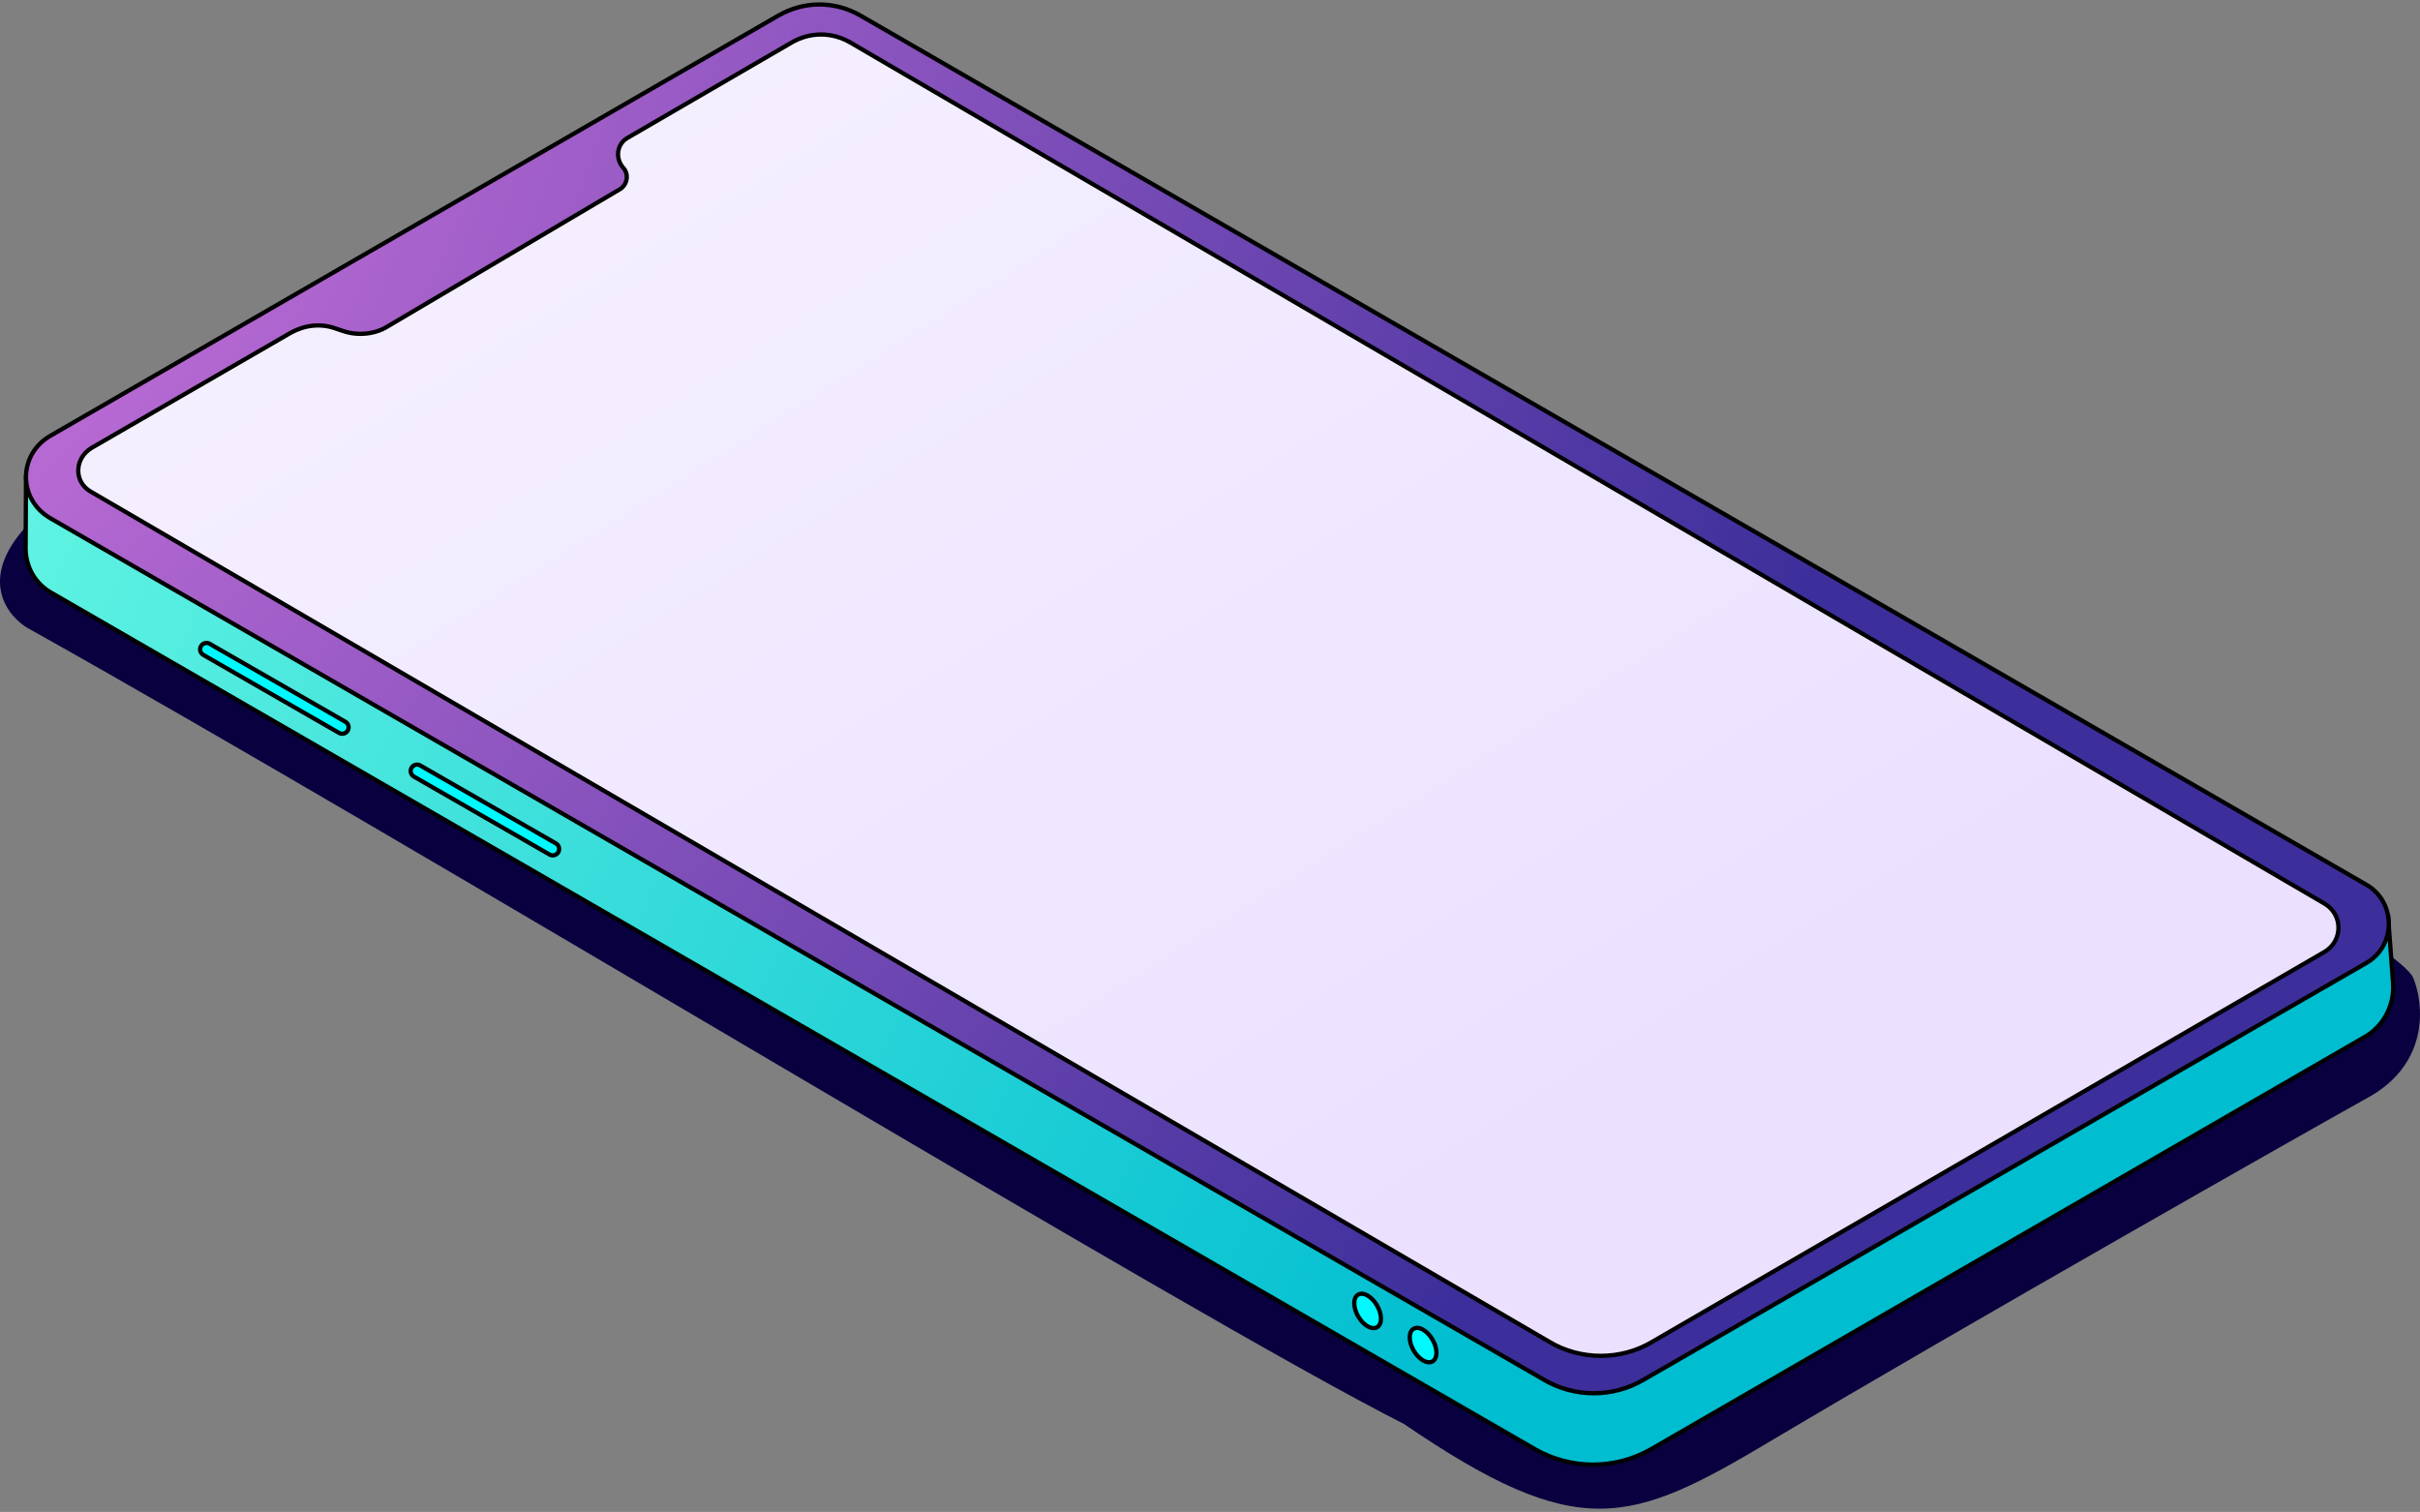 <svg width="541" height="338" viewBox="0 0 541 338" fill="none" xmlns="http://www.w3.org/2000/svg">
<rect x="0" y="0" width="541" height="338" fill="#808080" stroke="none"/>
<path d="M539.482 218.602C537.096 212.877 495.591 189.5 495.591 189.5L327.66 168.986C232.722 142.906 37.312 94.562 15.175 109.829C-6.961 125.095 -0.091 136.545 6.111 140.362C90.712 187.592 266.594 294.457 313.825 318.311C352.945 345.027 364.395 340.876 395.882 322.128C437.547 297.32 515.724 252.951 529.463 245.318C543.203 237.685 541.867 224.327 539.482 218.602Z" fill="#08003F"/>
<path d="M5.815 106.915L5.726 122.506C5.726 126.69 7.818 130.525 11.653 132.617L343.221 324.027C351.24 328.559 361.002 328.559 369.021 324.027L528.355 231.983C532.888 229.542 535.328 224.661 534.98 219.78L533.849 204.711L354.378 176.198L5.815 106.915Z" fill="#00BDD0"/>
<path d="M5.815 106.915L5.726 122.506C5.726 126.69 7.818 130.525 11.653 132.617L343.221 324.027C351.24 328.559 361.002 328.559 369.021 324.027L528.355 231.983C532.888 229.542 535.328 224.661 534.98 219.78L533.849 204.711L354.378 176.198L5.815 106.915Z" fill="url(#paint0_radial)"/>
<path d="M5.815 106.915L5.726 122.506C5.726 126.69 7.818 130.525 11.653 132.617L343.221 324.027C351.24 328.559 361.002 328.559 369.021 324.027L528.355 231.983C532.888 229.542 535.328 224.661 534.98 219.78L533.849 204.711L354.378 176.198L5.815 106.915Z" stroke="black" stroke-width="0.954"/>
<path d="M307.852 296.709C309.014 296.033 309.009 293.854 307.839 291.842C306.67 289.83 304.78 288.747 303.617 289.423C302.455 290.098 302.461 292.277 303.63 294.289C304.799 296.301 306.69 297.384 307.852 296.709Z" fill="#00F9FF" stroke="black" stroke-width="0.954"/>
<path d="M320.254 304.342C321.416 303.667 321.411 301.488 320.241 299.476C319.072 297.464 317.182 296.381 316.019 297.056C314.857 297.732 314.863 299.91 316.032 301.922C317.201 303.934 319.092 305.018 320.254 304.342Z" fill="#00F9FF" stroke="black" stroke-width="0.954"/>
<path d="M11.302 115.881L344.962 308.337C351.935 312.521 360.652 312.521 367.625 308.337L529.051 215.247C535.675 211.412 535.675 201.649 529.051 197.814L192.601 3.615C186.674 0.128 179.701 0.128 173.774 3.615L11.302 97.402C3.981 101.586 3.981 111.697 11.302 115.881Z" fill="#3C2F9B"/>
<path d="M11.302 115.881L344.962 308.337C351.935 312.521 360.652 312.521 367.625 308.337L529.051 215.247C535.675 211.412 535.675 201.649 529.051 197.814L192.601 3.615C186.674 0.128 179.701 0.128 173.774 3.615L11.302 97.402C3.981 101.586 3.981 111.697 11.302 115.881Z" fill="url(#paint1_radial)"/>
<path d="M11.302 115.881L344.962 308.337C351.935 312.521 360.652 312.521 367.625 308.337L529.051 215.247C535.675 211.412 535.675 201.649 529.051 197.814L192.601 3.615C186.674 0.128 179.701 0.128 173.774 3.615L11.302 97.402C3.981 101.586 3.981 111.697 11.302 115.881Z" stroke="black" stroke-width="0.954"/>
<path d="M20.368 109.954L346.357 299.969C353.33 304.153 362.395 304.153 369.368 299.969L519.637 212.806C523.821 210.366 523.821 204.439 519.637 201.998L190.161 9.542C185.977 7.102 181.096 7.102 176.912 9.542L140.304 30.81C137.863 32.204 137.515 35.342 139.258 37.434C140.653 38.829 140.304 41.27 138.561 42.316L86.612 72.997C83.822 74.74 79.987 75.089 76.849 74.043L74.757 73.345C71.62 72.299 68.133 72.648 64.995 74.391L20.368 100.192C16.532 102.632 16.532 107.862 20.368 109.954Z" fill="#EBE1FF"/>
<path d="M20.368 109.954L346.357 299.969C353.33 304.153 362.395 304.153 369.368 299.969L519.637 212.806C523.821 210.366 523.821 204.439 519.637 201.998L190.161 9.542C185.977 7.102 181.096 7.102 176.912 9.542L140.304 30.81C137.863 32.204 137.515 35.342 139.258 37.434C140.653 38.829 140.304 41.27 138.561 42.316L86.612 72.997C83.822 74.74 79.987 75.089 76.849 74.043L74.757 73.345C71.62 72.299 68.133 72.648 64.995 74.391L20.368 100.192C16.532 102.632 16.532 107.862 20.368 109.954Z" fill="url(#paint2_linear)"/>
<path d="M20.368 109.954L346.357 299.969C353.33 304.153 362.395 304.153 369.368 299.969L519.637 212.806C523.821 210.366 523.821 204.439 519.637 201.998L190.161 9.542C185.977 7.102 181.096 7.102 176.912 9.542L140.304 30.81C137.863 32.204 137.515 35.342 139.258 37.434C140.653 38.829 140.304 41.27 138.561 42.316L86.612 72.997C83.822 74.74 79.987 75.089 76.849 74.043L74.757 73.345C71.62 72.299 68.133 72.648 64.995 74.391L20.368 100.192C16.532 102.632 16.532 107.862 20.368 109.954Z" stroke="black" stroke-width="0.954"/>
<path fill-rule="evenodd" clip-rule="evenodd" d="M44.927 144.455C45.321 143.77 46.196 143.534 46.881 143.927L77.214 161.36C77.899 161.754 78.135 162.629 77.742 163.314C77.348 163.999 76.473 164.236 75.788 163.842L45.455 146.409C44.77 146.015 44.533 145.14 44.927 144.455Z" fill="#00F9FF" stroke="black" stroke-width="0.954" stroke-miterlimit="10" stroke-linecap="round" stroke-linejoin="round"/>
<path fill-rule="evenodd" clip-rule="evenodd" d="M91.995 171.649C92.389 170.964 93.263 170.728 93.949 171.122L124.281 188.554C124.967 188.948 125.203 189.823 124.809 190.508C124.415 191.194 123.541 191.43 122.855 191.036L92.522 173.604C91.837 173.21 91.601 172.335 91.995 171.649Z" fill="#00F9FF" stroke="black" stroke-width="0.954" stroke-miterlimit="10" stroke-linecap="round" stroke-linejoin="round"/>
<defs>
<radialGradient id="paint0_radial" cx="0" cy="0" r="1" gradientUnits="userSpaceOnUse" gradientTransform="translate(-74.521 92.989) rotate(29.341) scale(456.056 448.308)">
<stop stop-color="#74FFE6"/>
<stop offset="1" stop-color="#00BDD0"/>
</radialGradient>
<radialGradient id="paint1_radial" cx="0" cy="0" r="1" gradientUnits="userSpaceOnUse" gradientTransform="translate(-148.459 -43.278) rotate(35.773) scale(580.436 612.457)">
<stop stop-color="#FF8BF3"/>
<stop offset="1" stop-color="#3C2F9B"/>
</radialGradient>
<linearGradient id="paint2_linear" x1="-496.318" y1="16.833" x2="-150.006" y2="567.386" gradientUnits="userSpaceOnUse">
<stop stop-color="white"/>
<stop offset="1" stop-color="white" stop-opacity="0"/>
</linearGradient>
</defs>
</svg>
